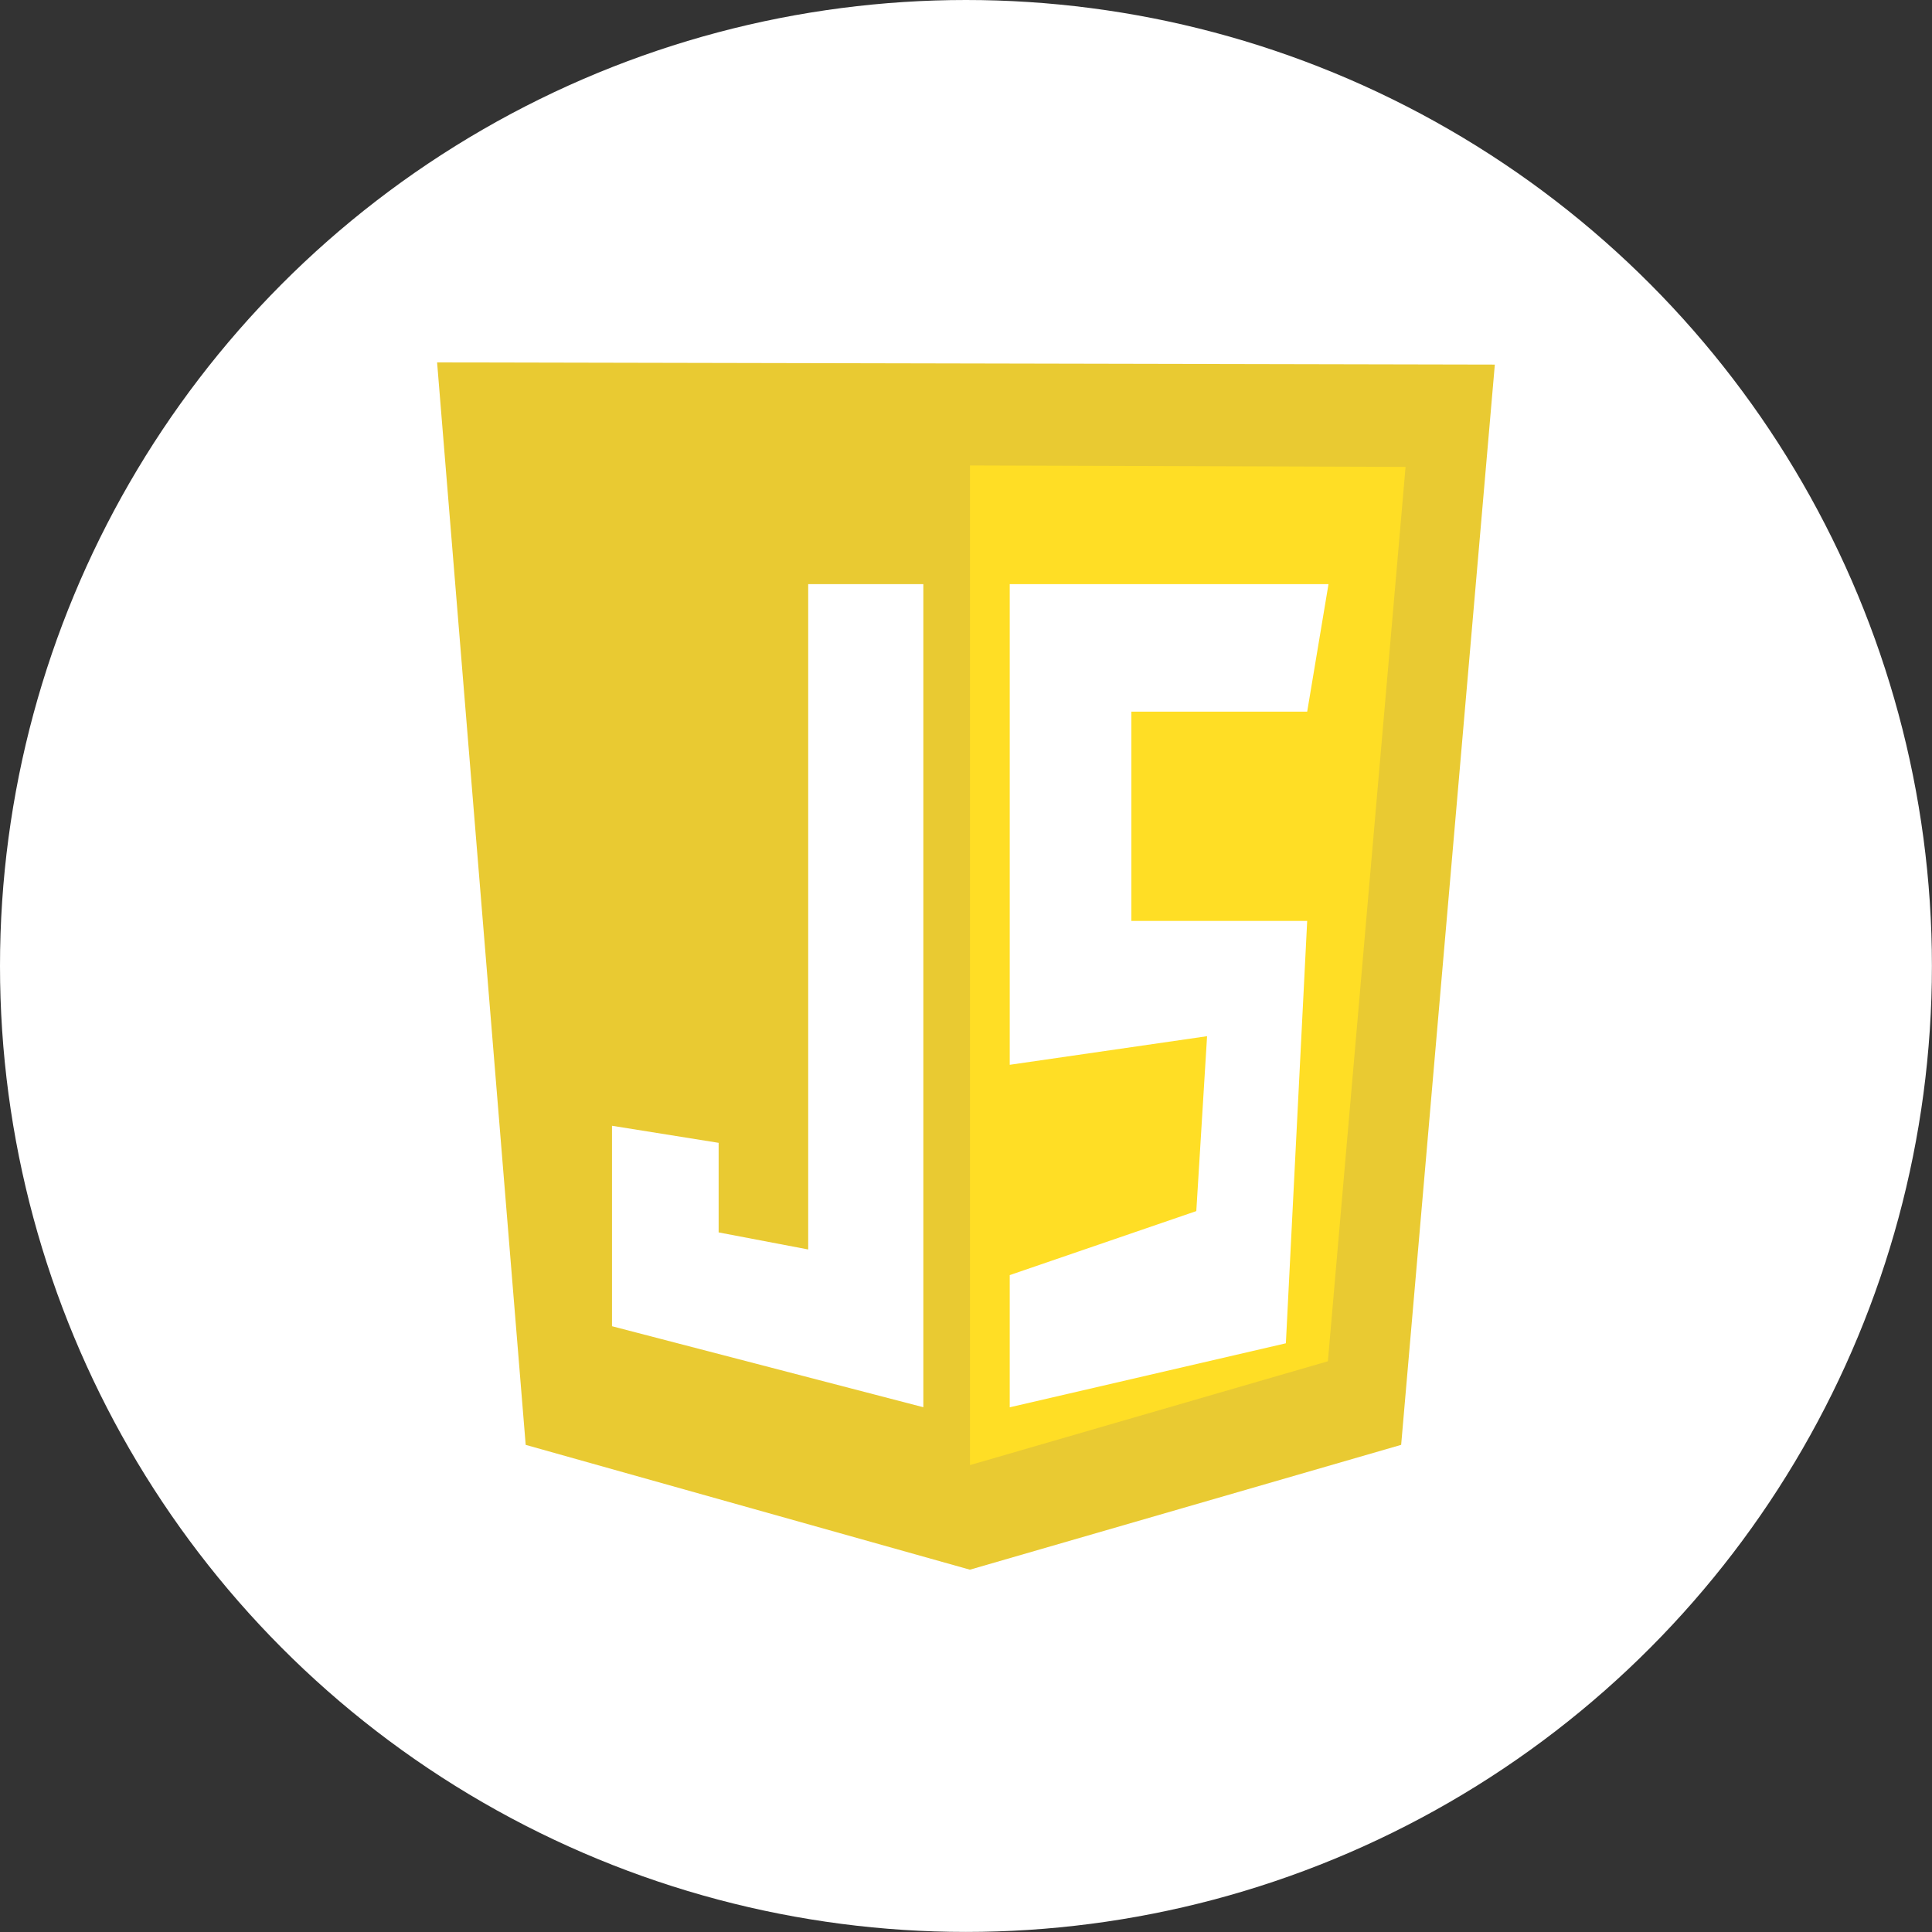 <?xml version="1.0" encoding="UTF-8"?>
<svg id="Layer_2" data-name="Layer 2" xmlns="http://www.w3.org/2000/svg" viewBox="0 0 254.73 254.73">
  <rect x="0" y="0" width="254.73" height="254.73" fill="#333333" stroke="none"/>
  <defs>
    <style>
      .cls-1 {
        fill: #fff;
      }

      .cls-2 {
        fill: #ffde25;
      }

      .cls-3 {
        fill: #e9ca32;
      }
    </style>
  </defs>
  <g id="Layer_1-2" data-name="Layer 1">
    <g>
      <circle class="cls-1" cx="127.36" cy="127.36" r="127.36"/>
      <g>
        <path class="cls-3" d="m69.31,190.49l-11.68-142.71,139.46.29-12.35,142.43-56.86,16.46-58.58-16.46Z"/>
        <path class="cls-2" d="m127.89,193.17V61.37l57.43.19-10.24,117.92-47.19,13.69Z"/>
        <path class="cls-1" d="m121.74,77.02h-15.18v87.72l-11.81-2.25v-11.81l-14.06-2.25v26.43l41.05,10.68v-108.53Zm11.39,0h42.03l-2.81,16.81h-23.18v27.59h23.18l-2.81,55.69-36.41,8.44v-17.43l24.6-8.44,1.42-23.06-26.02,3.77v-63.38Z"/>
      </g>
    </g>
  </g>
</svg>